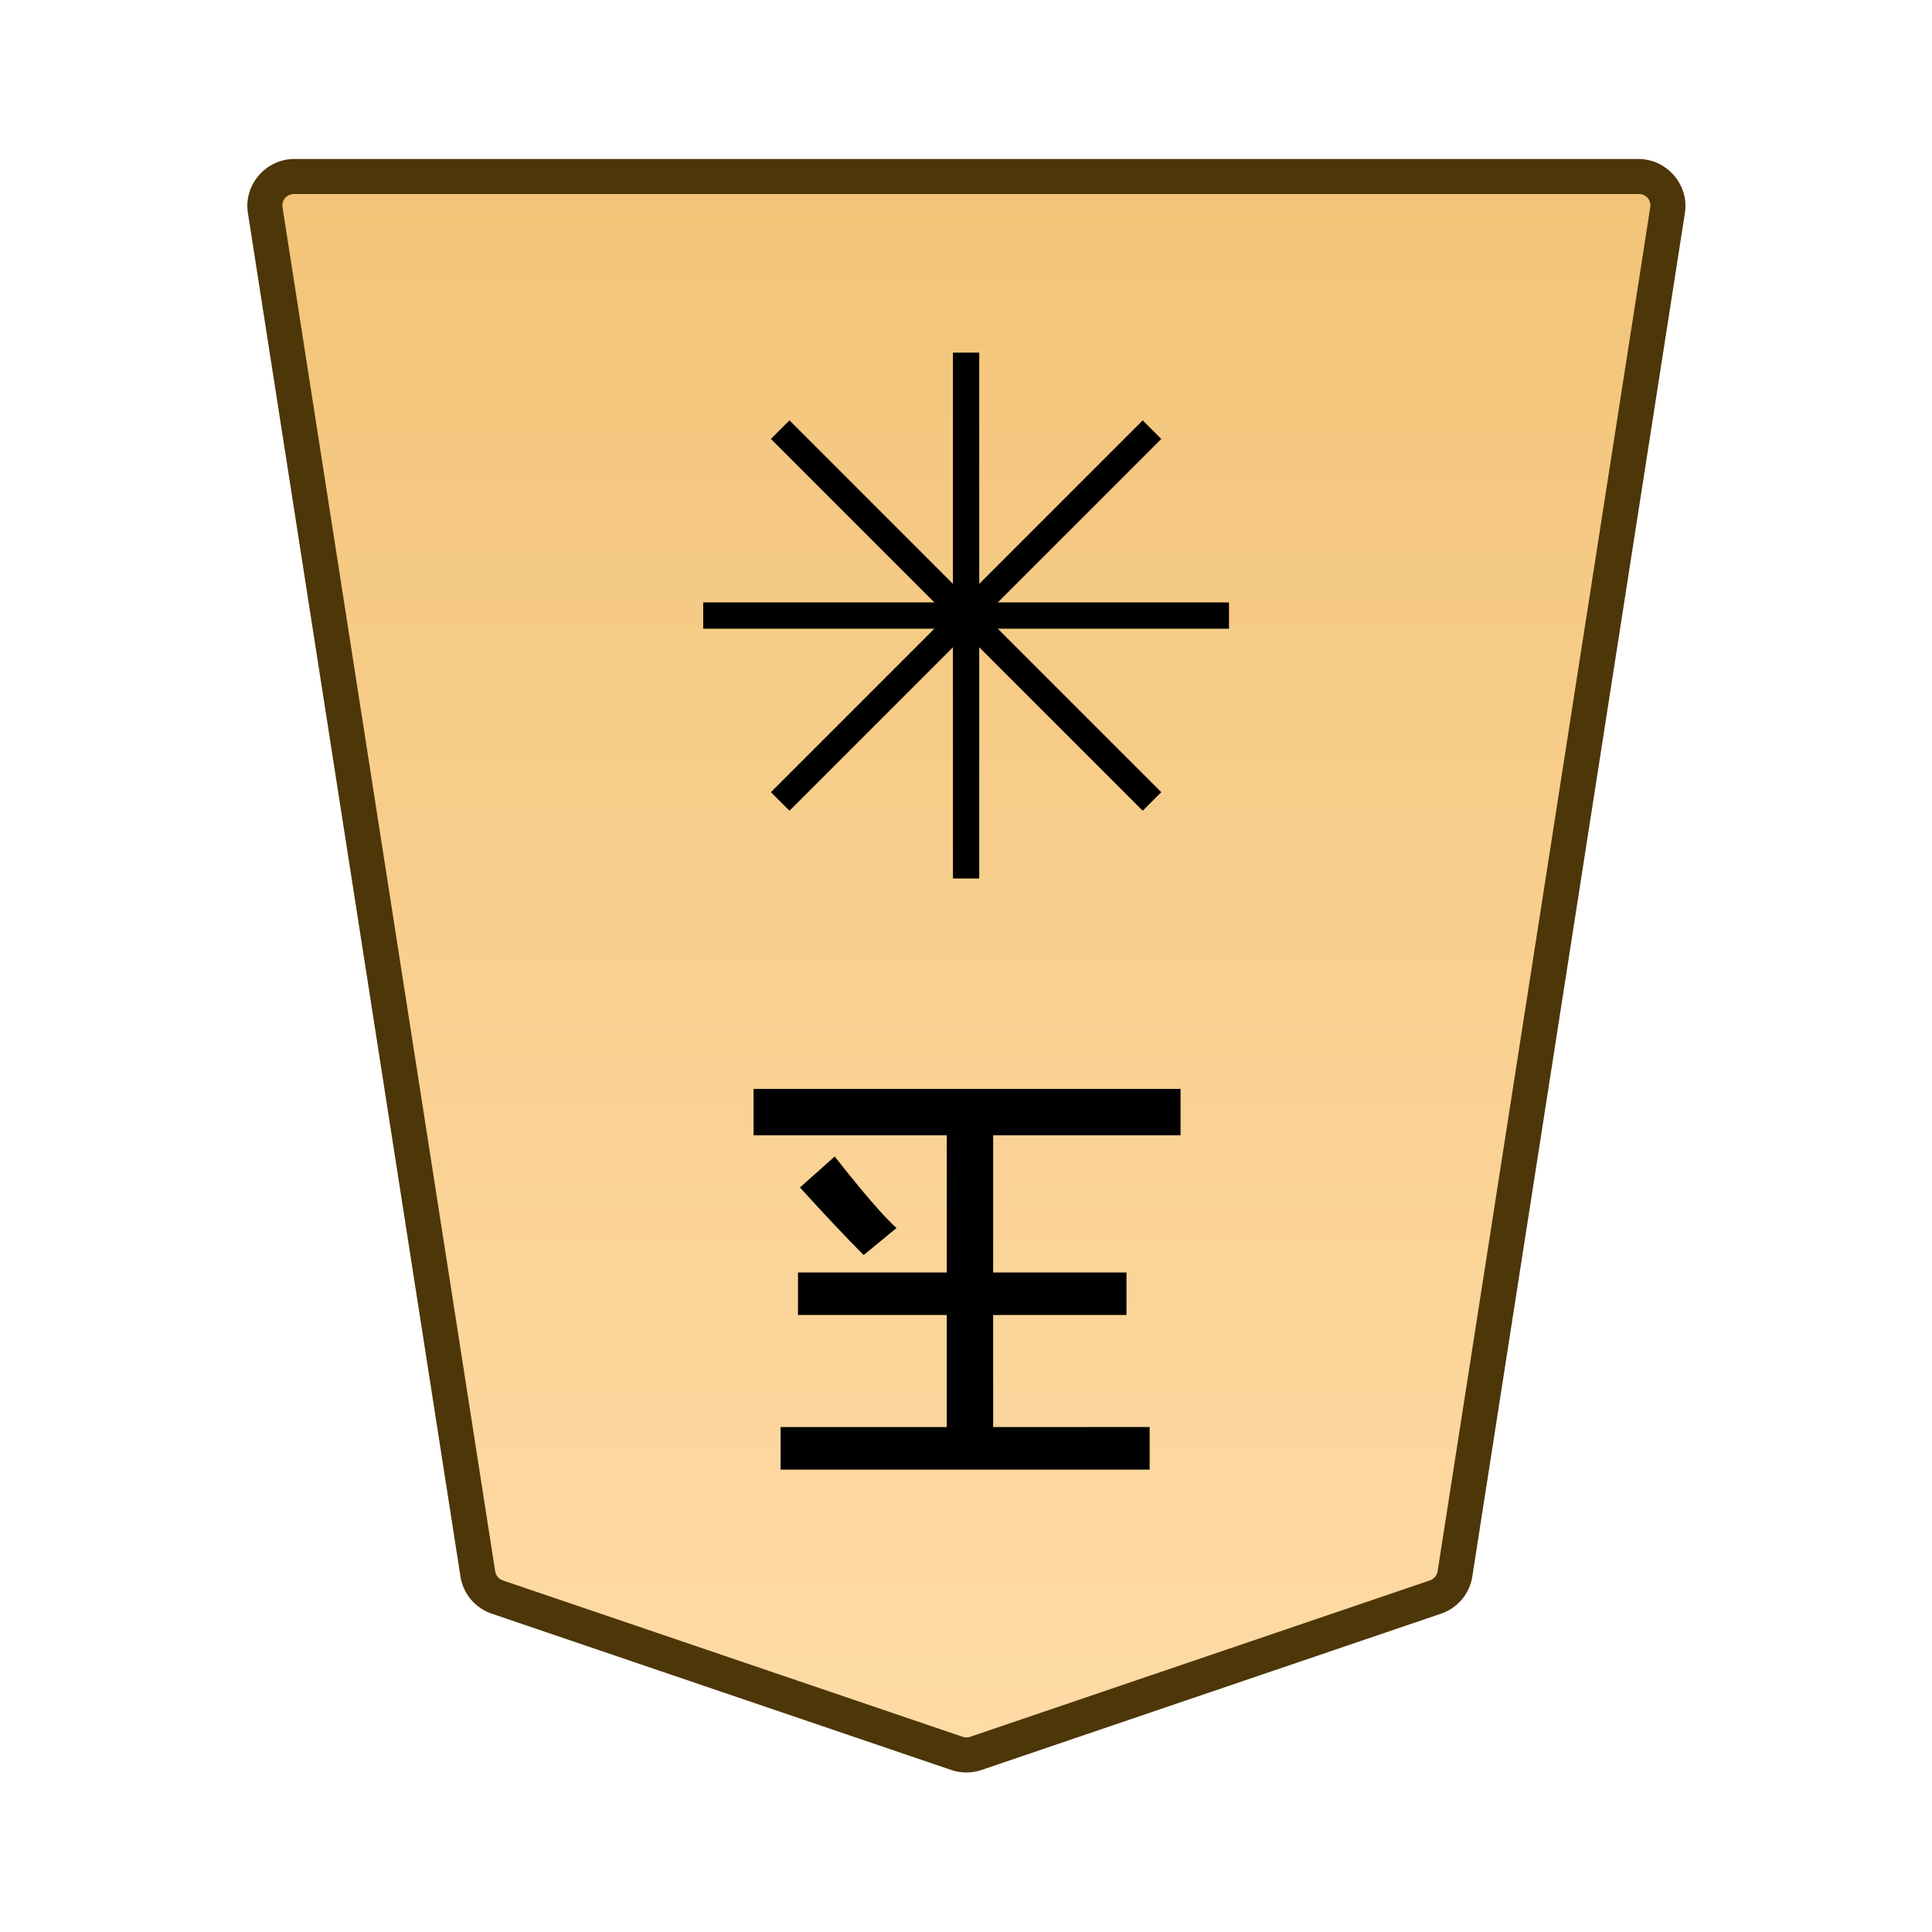 <?xml version="1.0" encoding="UTF-8" standalone="no"?>
<svg
   viewBox="0 0 100 100"
   version="1.1"
   id="svg1105"
   sodipodi:docname="1GY.svg"
   inkscape:version="1.1.2 (0a00cf5339, 2022-02-04)"
   xmlns:inkscape="http://www.inkscape.org/namespaces/inkscape"
   xmlns:sodipodi="http://sodipodi.sourceforge.net/DTD/sodipodi-0.dtd"
   xmlns:xlink="http://www.w3.org/1999/xlink"
   xmlns="http://www.w3.org/2000/svg"
   xmlns:svg="http://www.w3.org/2000/svg">
  <defs
     id="defs1109">
    <linearGradient
       id="a-6">
      <stop
         offset="0"
         style="stop-color:#ffdba6;stop-opacity:1"
         id="stop4196" />
      <stop
         offset="1"
         style="stop-color:#f2c478;stop-opacity:1"
         id="stop4198" />
    </linearGradient>
    <linearGradient
       xlink:href="#a-6"
       id="c"
       x1="289.069"
       x2="289.07"
       y1="220.195"
       y2="143.722"
       gradientTransform="translate(-2279.056,-212.603)"
       gradientUnits="userSpaceOnUse" />
    <clipPath
       id="b"
       clipPathUnits="userSpaceOnUse">
      <path
         d="M-674.71 1273.324h2834.645v-2834.646H-674.71Z"
         id="path4202" />
    </clipPath>
  </defs>
  <sodipodi:namedview
     id="namedview1107"
     pagecolor="#ffffff"
     bordercolor="#666666"
     borderopacity="1.0"
     inkscape:pageshadow="2"
     inkscape:pageopacity="0.0"
     inkscape:pagecheckerboard="0"
     showgrid="false"
     inkscape:zoom="8.3"
     inkscape:cx="27.289157"
     inkscape:cy="50"
     inkscape:window-width="1920"
     inkscape:window-height="1008"
     inkscape:window-x="0"
     inkscape:window-y="0"
     inkscape:window-maximized="1"
     inkscape:current-layer="svg1105" />
  <linearGradient
     id="a"
     gradientUnits="userSpaceOnUse"
     x1="17.242"
     y1="52"
     x2="82.762"
     y2="52"
     gradientTransform="matrix(1 0 0 -1 0 102)">
    <stop
       offset="0"
       stop-color="#f9da9c"
       id="stop1048" />
    <stop
       offset=".043"
       stop-color="#fbe0a1"
       id="stop1050" />
    <stop
       offset=".067"
       stop-color="#fce6a6"
       id="stop1052" />
    <stop
       offset=".145"
       stop-color="#f4d593"
       id="stop1054" />
    <stop
       offset=".193"
       stop-color="#f5d797"
       id="stop1056" />
    <stop
       offset=".243"
       stop-color="#f7dda4"
       id="stop1058" />
    <stop
       offset=".263"
       stop-color="#f9e1ab"
       id="stop1060" />
    <stop
       offset=".329"
       stop-color="#f7dfa8"
       id="stop1062" />
    <stop
       offset=".383"
       stop-color="#f2d89e"
       id="stop1064" />
    <stop
       offset=".398"
       stop-color="#efd599"
       id="stop1066" />
    <stop
       offset=".461"
       stop-color="#f2d795"
       id="stop1068" />
    <stop
       offset=".462"
       stop-color="#f2d795"
       id="stop1070" />
    <stop
       offset=".527"
       stop-color="#f2d795"
       id="stop1072" />
    <stop
       offset=".538"
       stop-color="#f2d795"
       id="stop1074" />
    <stop
       offset=".538"
       stop-color="#f2d795"
       id="stop1076" />
    <stop
       offset=".615"
       stop-color="#efda9c"
       id="stop1078" />
    <stop
       offset=".735"
       stop-color="#f6e5ad"
       id="stop1080" />
    <stop
       offset=".773"
       stop-color="#f9e9b4"
       id="stop1082" />
    <stop
       offset=".822"
       stop-color="#f7e1a6"
       id="stop1084" />
    <stop
       offset=".887"
       stop-color="#f5db9b"
       id="stop1086" />
    <stop
       offset=".956"
       stop-color="#f4d997"
       id="stop1088" />
    <stop
       offset=".967"
       stop-color="#f4da9c"
       id="stop1090" />
    <stop
       offset="1"
       stop-color="#f4db9e"
       id="stop1092" />
  </linearGradient>
  <g
     id="g4241"
     transform="matrix(3.024,0,0,3.024,4.645,-1.403)">
    <g
       clip-path="url(#b)"
       transform="matrix(-0.353,0,0,0.353,6.977,27.8)"
       id="g4211">
      <path
         d="m 0,0 -22.28,7.578 c -0.3,0.102 -0.625,0.102 -0.924,0 L -45.484,0 a 1.42,1.42 0 0 1 -0.949,-1.125 l -10.308,-66.12 a 1.422,1.422 0 0 1 1.411,-1.636 H 9.846 a 1.42,1.42 0 0 1 1.41,1.636 L 0.948,-1.125 A 1.42,1.42 0 0 1 0,0"
         style="color:#000000;fill:url(#c);stroke-miterlimit:10;-inkscape-stroke:none"
         id="path4207" />
      <path
         d="m -55.33,-69.73 c -1.378,0 -2.464,1.254 -2.252,2.617 l 10.309,66.119 c 0.13,0.834 0.718,1.527 1.515,1.799 l 22.28,7.578 c 0.477,0.163 0.995,0.162 1.472,0 L 0.274,0.805 a 2.28,2.28 0 0 0 1.515,-1.8 l 10.307,-66.118 c 0.214,-1.364 -0.873,-2.617 -2.25,-2.617 h -32.588 z m 0,1.699 H 9.846 c 0.372,0 0.626,0.297 0.57,0.654 L 0.107,-1.256 a 0.56,0.56 0 0 1 -0.38,0.451 l -22.282,7.578 a 0.58,0.58 0 0 1 -0.375,0 l -22.279,-7.578 a 0.57,0.57 0 0 1 -0.383,-0.45 L -55.9,-67.378 a 0.555,0.555 0 0 1 0.57,-0.654"
         style="color:#000000;fill:#4d3608;stroke-miterlimit:10;-inkscape-stroke:none"
         id="path4209" />
    </g>
    <path
       d="m 1056.156,20.789 0.595,-0.53 q 0.728,0.927 1.058,1.224 l -0.562,0.463 q -0.43,-0.43 -1.091,-1.157 m 5.986,4.1 v 0.729 h -6.317 V 24.89 h 2.844 v -1.918 h -2.546 v -0.728 h 2.546 v -2.348 h -3.307 v -0.794 h 7.309 v 0.794 h -3.208 v 2.348 h 2.282 v 0.728 h -2.282 v 1.918 z"
       aria-label="玉"
       style="fill:#000000 icc-color(sRGB-IEC61966-2, 0.1, 0, 0, 0);stroke-width:0.353"
       transform="translate(-1044)"
       id="path4213" />
    <path
       d="m 1059.225,6.5 v 9 h -0.45 v -9 z"
       style="color:#000000;fill:#000000 icc-color(sRGB-IEC61966-2, 0.1, 0, 0, 0);stroke-width:0.353;stroke-miterlimit:10;-inkscape-stroke:none"
       transform="translate(-1044)"
       id="path4215" />
    <path
       d="m 1063.5,10.775 v 0.45 h -9 v -0.45 z"
       style="color:#000000;fill:#000000 icc-color(sRGB-IEC61966-2, 0.1, 0, 0, 0);stroke-width:0.353;stroke-miterlimit:10;-inkscape-stroke:none"
       transform="translate(-1044)"
       id="path4217" />
    <path
       d="m 1055.977,7.659 6.364,6.364 -0.318,0.318 -6.364,-6.364 z"
       style="color:#000000;fill:#000000 icc-color(sRGB-IEC61966-2, 0.1, 0, 0, 0);stroke-width:0.353;stroke-miterlimit:10;-inkscape-stroke:none"
       transform="translate(-1044)"
       id="path4219" />
    <path
       d="m 1062.023,7.659 0.318,0.318 -6.364,6.364 -0.318,-0.318 z"
       style="color:#000000;fill:#000000 icc-color(sRGB-IEC61966-2, 0.1, 0, 0, 0);stroke-width:0.353;stroke-miterlimit:10;-inkscape-stroke:none"
       transform="translate(-1044)"
       id="path4221" />
  </g>
</svg>

